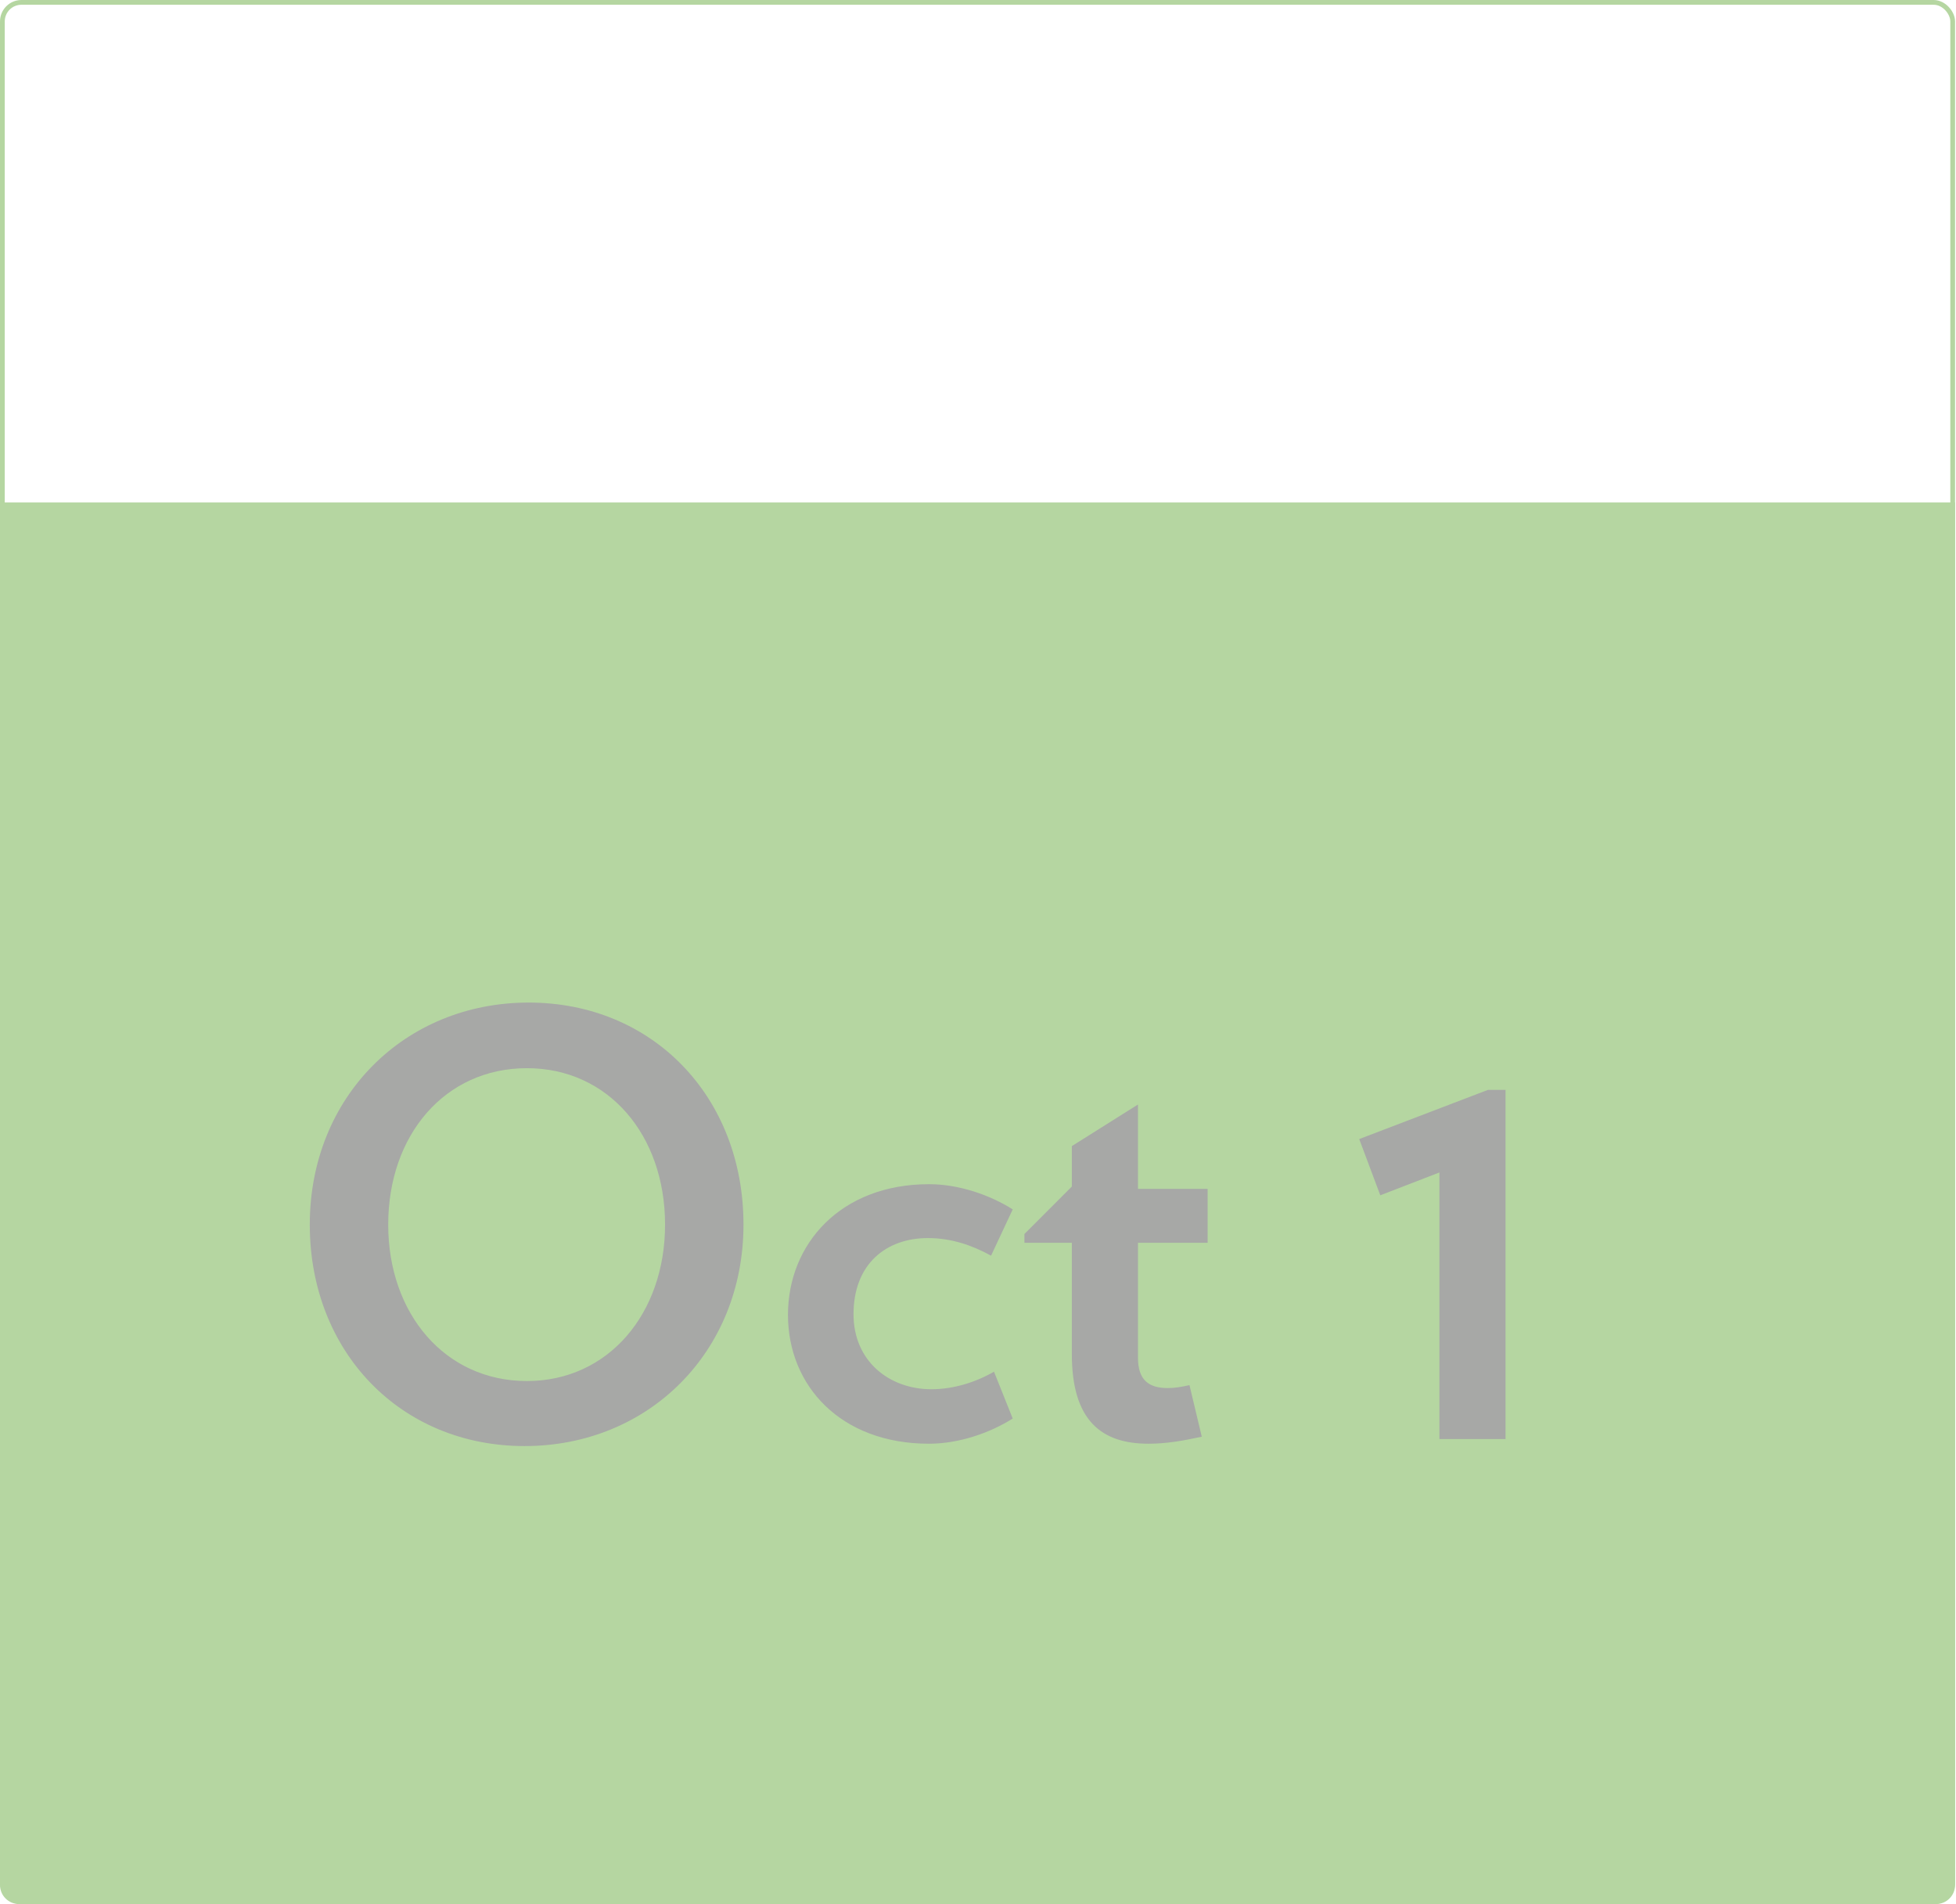 <?xml version="1.0" encoding="UTF-8"?>
<svg width="411px" height="400px" viewBox="0 0 411 400" version="1.1" xmlns="http://www.w3.org/2000/svg" xmlns:xlink="http://www.w3.org/1999/xlink">
    <!-- Generator: Sketch 46.2 (44496) - http://www.bohemiancoding.com/sketch -->
    <title>dateandtimeicon_default</title>
    <desc>Created with Sketch.</desc>
    <defs></defs>
    <g id="Page-1" stroke="none" stroke-width="1" fill="none" fill-rule="evenodd" opacity="0.5">
        <g id="Artboard" transform="translate(-99, -55)">
            <g id="dateandtimeicon_default" transform="translate(99, 55)">
                <g>
                    <rect id="Rectangle-6" stroke="#6BAE44" x="0.5" y="0.5" width="409.804" height="399" rx="4"></rect>
                    <path d="M0,105.556 L410.804,105.556 L410.804,396 L410.804,396 C410.804,398.209 409.013,400 406.804,400 L4,400 L4,400 C1.791,400 2.705415e-16,398.209 0,396 L0,105.556 Z" id="Rectangle" fill="#6BAE44"></path>
                    <path d="M156.223,257.262 C156.223,283.969 136.3,303.785 110.227,303.785 C84.154,303.785 65.092,283.969 65.092,257.262 C65.092,230.431 85.015,210.615 111.088,210.615 C137.161,210.615 156.223,230.431 156.223,257.262 Z M139.743,257.262 C139.743,238.431 127.814,224.4 110.719,224.4 C93.501,224.4 81.572,238.431 81.572,257.262 C81.572,275.969 93.501,290.123 110.719,290.123 C127.814,290.123 139.743,275.969 139.743,257.262 Z M212.797,298 L208.861,288.154 C205.049,290.369 200.375,291.846 195.702,291.846 C186.847,291.846 179.345,285.938 179.345,276.092 C179.345,265.508 186.232,260.092 194.964,260.092 C199.883,260.092 204.188,261.569 208.246,263.785 L212.797,254.062 C208.123,251.108 201.605,248.769 195.21,248.769 C176.639,248.769 165.57,261.323 165.57,276.215 C165.57,291.108 176.639,303.292 195.21,303.292 C201.605,303.292 208.123,300.954 212.797,298 Z M253.751,261.077 L253.751,249.754 L239.115,249.754 L239.115,232.031 L225.218,240.769 L225.218,249.262 L215.256,259.231 L215.256,261.077 L225.218,261.077 L225.218,284.462 C225.218,298.492 231.49,303.292 241.329,303.292 C245.019,303.292 248.585,302.677 252.521,301.815 L249.938,290.985 C248.216,291.354 246.863,291.6 245.388,291.6 C241.329,291.6 239.115,289.877 239.115,285.2 L239.115,261.077 L253.751,261.077 Z M316.35,302.308 L316.35,228.954 L312.661,228.954 L285.604,239.292 L290.031,251.108 L302.453,246.308 L302.453,302.308 L316.35,302.308 Z" id="Oct-1" fill="#4F524D"></path>
                </g>
            </g>
        </g>
    </g>
</svg>